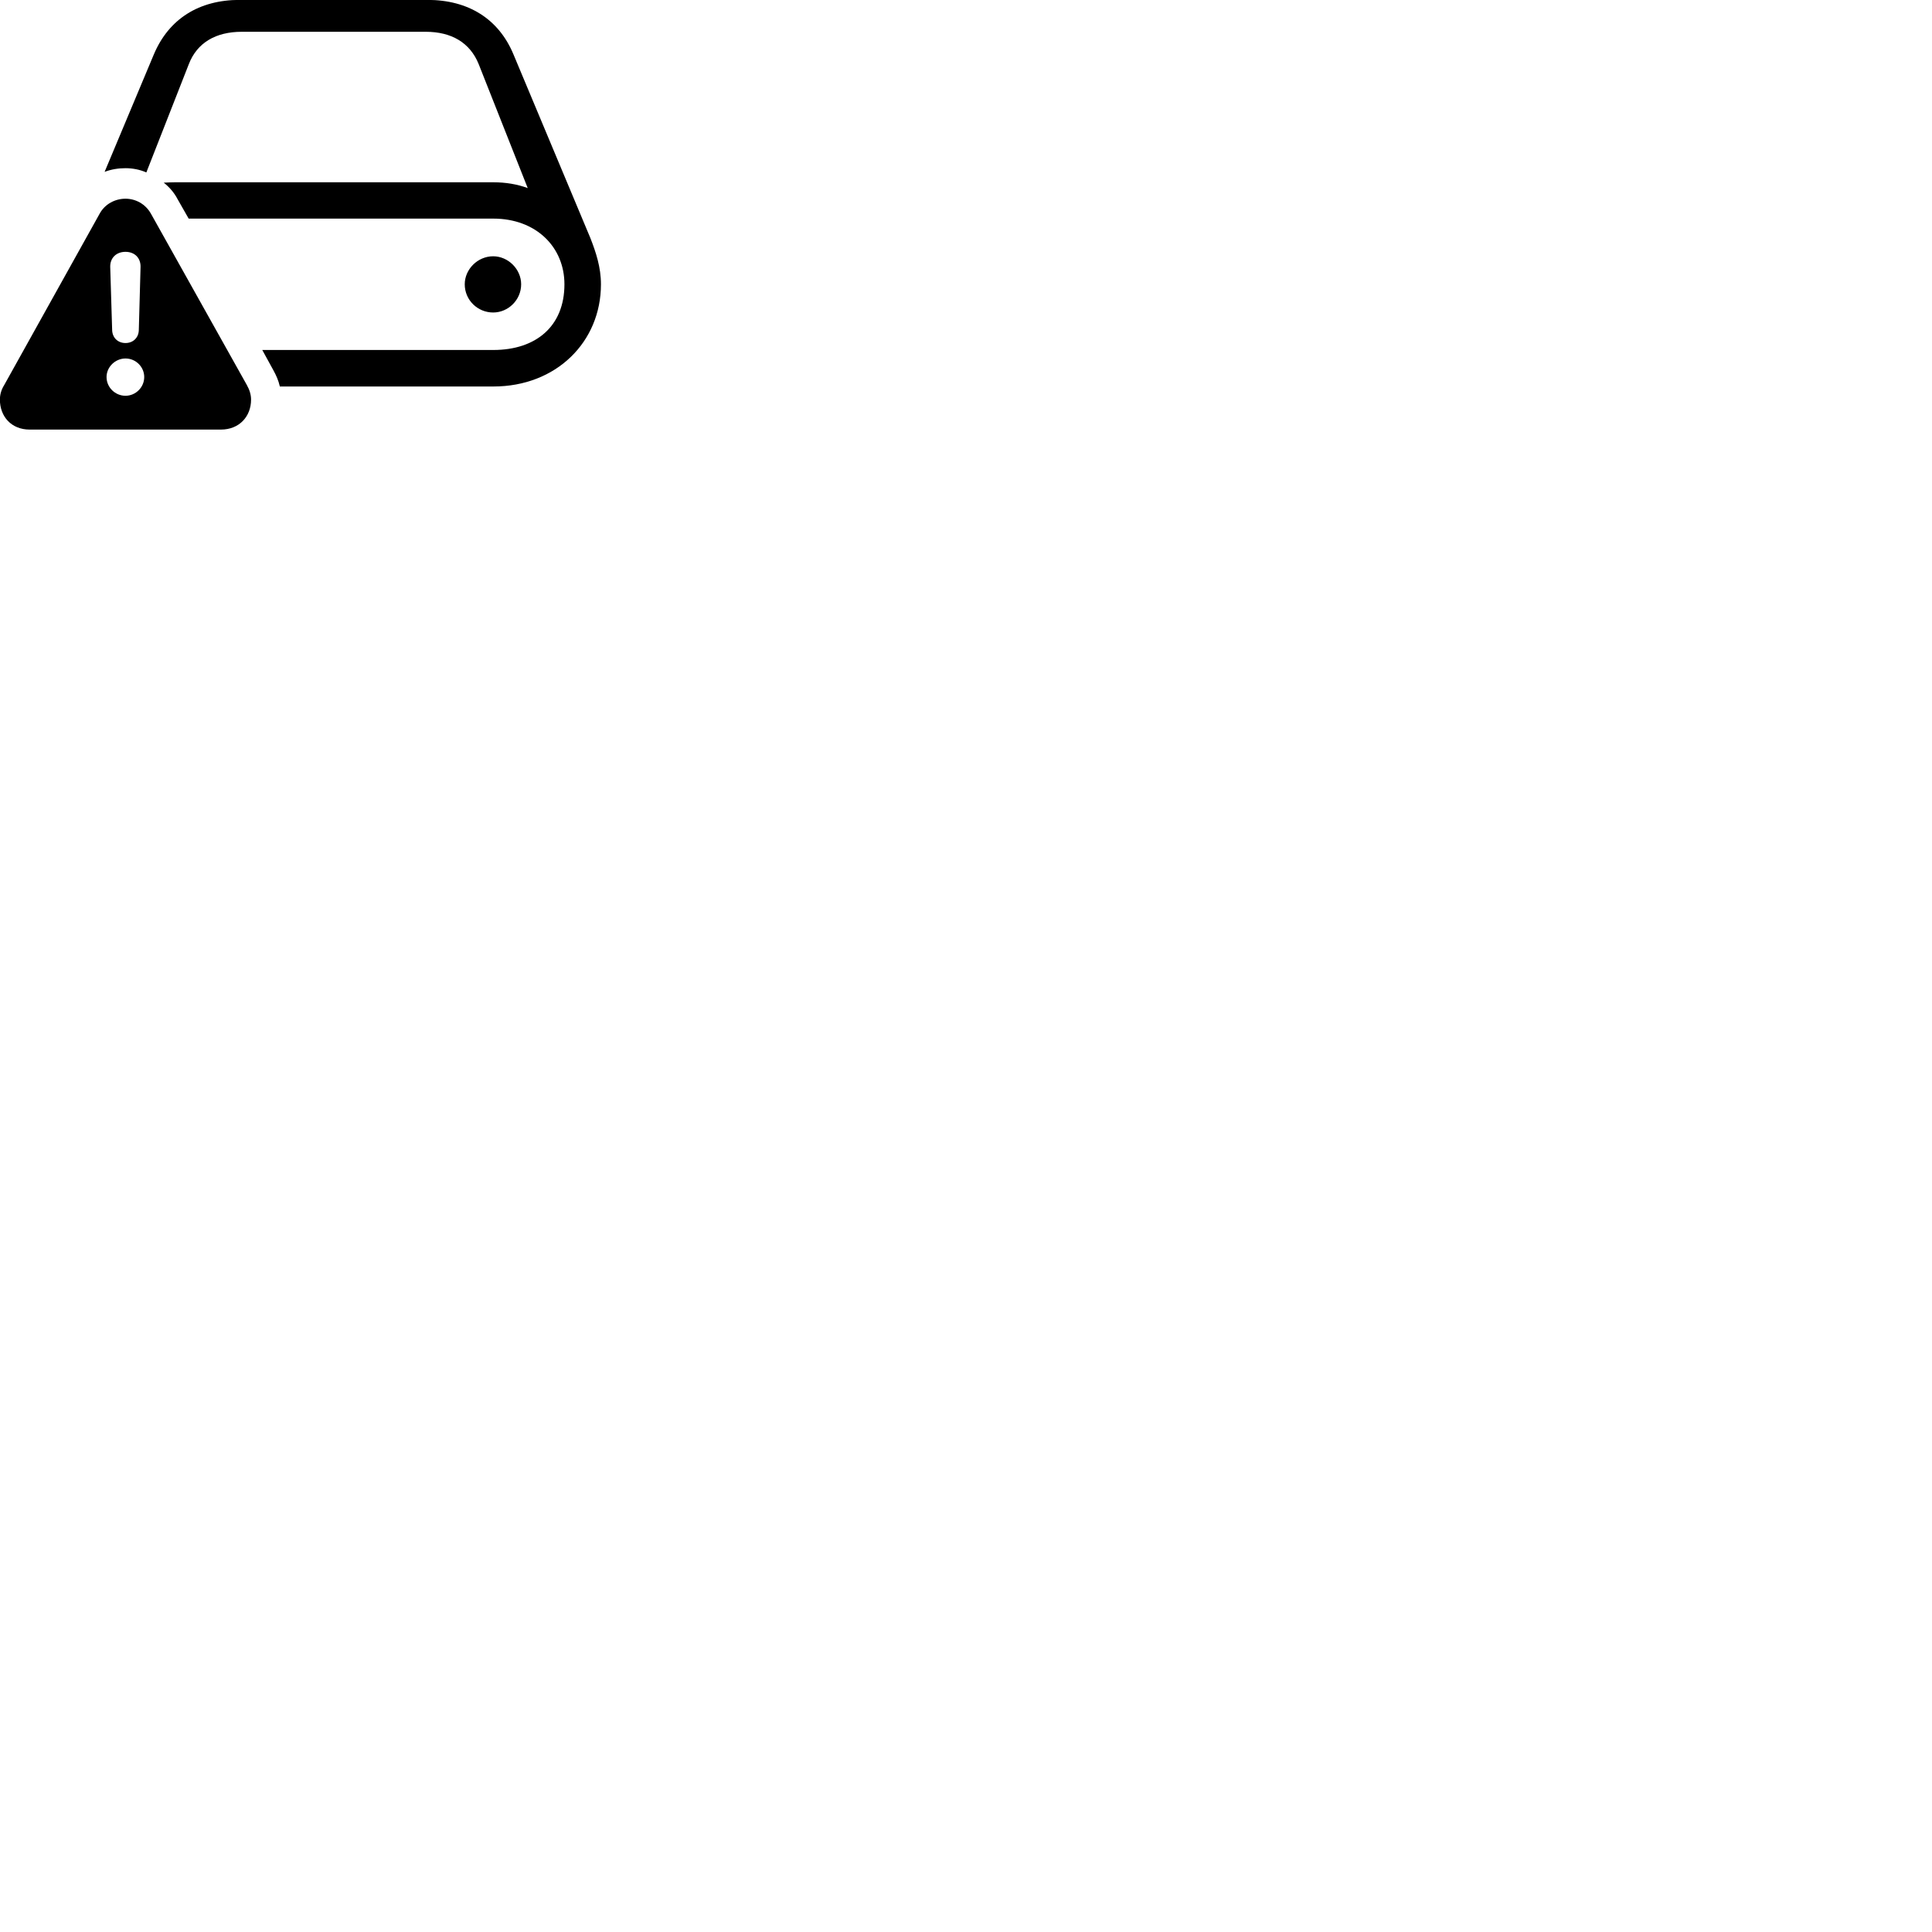 
        <svg xmlns="http://www.w3.org/2000/svg" viewBox="0 0 100 100">
            <path d="M25.535 20.005C28.795 20.005 31.105 17.695 31.105 14.715C31.105 13.835 30.845 13.055 30.555 12.315L26.585 2.835C25.815 0.965 24.225 -0.005 22.125 -0.005H12.405C10.315 -0.005 8.735 0.965 7.955 2.835L5.415 8.895C5.755 8.765 6.125 8.705 6.495 8.705C6.855 8.705 7.235 8.775 7.575 8.925L9.775 3.315C10.205 2.205 11.175 1.645 12.515 1.645H22.035C23.365 1.645 24.325 2.205 24.775 3.315L27.315 9.735C26.775 9.535 26.175 9.435 25.535 9.435H9.055C8.855 9.435 8.675 9.445 8.475 9.455C8.755 9.675 9.015 9.965 9.195 10.315L9.765 11.315H25.535C27.745 11.315 29.215 12.785 29.215 14.715C29.215 16.885 27.745 18.115 25.535 18.115H13.575L14.145 19.155C14.295 19.425 14.415 19.695 14.485 20.005ZM1.535 22.235H11.435C12.385 22.235 12.995 21.555 12.995 20.685C12.995 20.425 12.915 20.175 12.775 19.925L7.815 11.065C7.525 10.545 7.005 10.285 6.495 10.285C5.975 10.285 5.435 10.545 5.155 11.065L0.215 19.935C0.065 20.175 -0.005 20.425 -0.005 20.685C-0.005 21.555 0.585 22.235 1.535 22.235ZM6.495 17.755C6.095 17.755 5.815 17.475 5.805 17.085L5.705 13.815C5.695 13.355 6.015 13.035 6.495 13.035C6.975 13.035 7.285 13.355 7.275 13.815L7.185 17.085C7.175 17.475 6.895 17.755 6.495 17.755ZM25.525 16.175C26.305 16.175 26.975 15.525 26.975 14.715C26.975 13.935 26.305 13.265 25.525 13.265C24.725 13.265 24.055 13.935 24.055 14.715C24.055 15.535 24.725 16.175 25.525 16.175ZM6.495 20.485C5.965 20.485 5.515 20.055 5.515 19.515C5.515 18.985 5.975 18.555 6.495 18.555C7.035 18.555 7.465 18.995 7.465 19.515C7.465 20.055 7.015 20.485 6.495 20.485Z" />
        </svg>
    